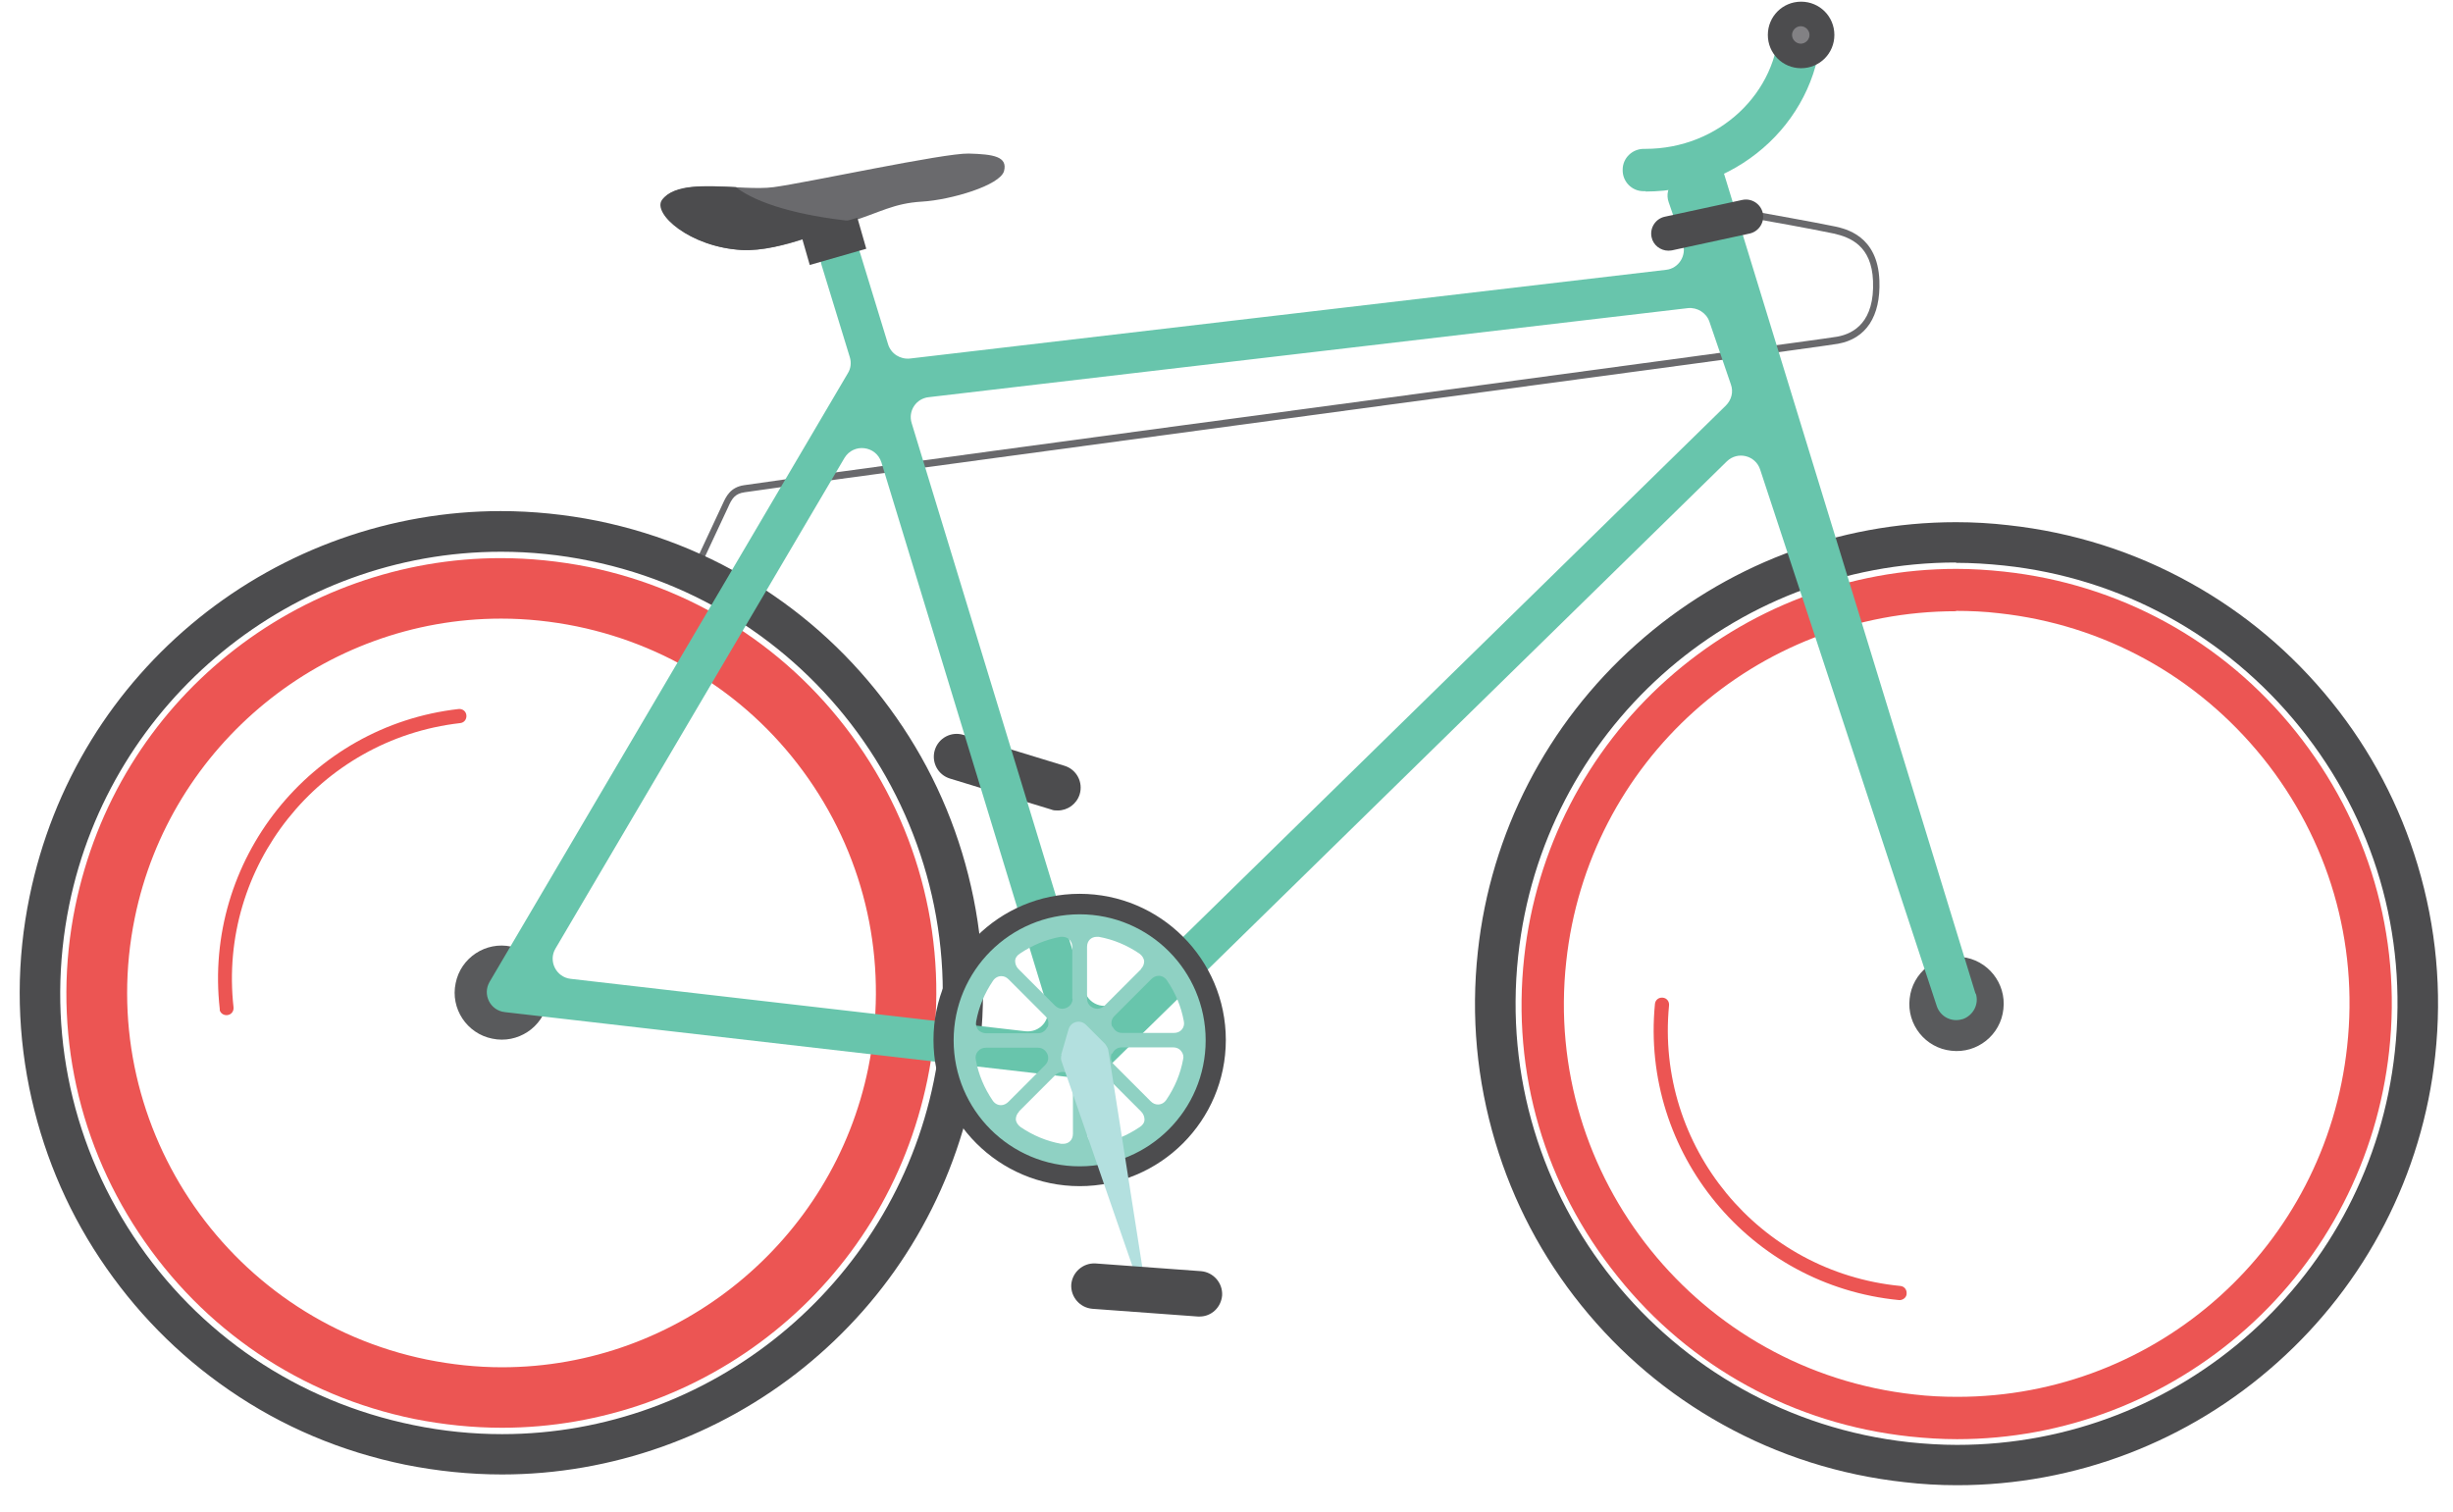 <svg width="73" height="45" viewBox="0 0 73 45" fill="none" xmlns="http://www.w3.org/2000/svg">
<path d="M20.51 17.54L20.36 17.43L20.41 17.34C20.41 17.34 21.14 15.79 21.51 14.99C21.61 14.77 21.74 14.5 22.14 14.44C24.41 14.11 33.37 12.9 41.28 11.84C48.29 10.89 54.34 10.08 54.67 10.02C55.18 9.93 55.79 9.57 55.74 8.36C55.7 7.31 55.06 7.06 54.57 6.95C54.01 6.83 52.35 6.53 52.33 6.53L52.24 6.51L52.27 6.3L52.36 6.32C52.36 6.32 54.04 6.62 54.61 6.74C54.92 6.81 55.88 7.01 55.93 8.35C55.97 9.42 55.53 10.08 54.7 10.23C54.37 10.29 48.32 11.11 41.3 12.05C33.4 13.12 24.44 14.32 22.16 14.65C21.87 14.69 21.78 14.84 21.67 15.09C21.29 15.9 20.58 17.43 20.56 17.45L20.51 17.54Z" fill="#69696C"/>
<path d="M14.94 43.88C13.98 43.88 13.01 43.78 12.06 43.59C10.16 43.2 8.4 42.46 6.82 41.37C5.29 40.32 4 39 2.97 37.45C1.94 35.9 1.24 34.19 0.87 32.37C0.49 30.49 0.49 28.57 0.88 26.68C1.22 25.02 1.84 23.45 2.72 22.02C3.57 20.64 4.65 19.42 5.91 18.4C8.46 16.34 11.65 15.21 14.9 15.21C15.86 15.21 16.83 15.31 17.78 15.5C19.68 15.89 21.44 16.63 23.02 17.72C24.55 18.77 25.84 20.09 26.87 21.64C27.9 23.19 28.6 24.9 28.97 26.72C29.35 28.6 29.35 30.52 28.96 32.41C28.62 34.07 28 35.64 27.12 37.07C26.27 38.45 25.19 39.67 23.93 40.69C21.38 42.75 18.19 43.88 14.94 43.88ZM14.91 16.42C8.71 16.42 3.3 20.84 2.06 26.93C1.36 30.37 2.04 33.87 3.97 36.79C5.9 39.71 8.86 41.71 12.3 42.41C13.17 42.59 14.06 42.68 14.94 42.68C21.14 42.68 26.55 38.26 27.79 32.17C29.24 25.08 24.64 18.13 17.55 16.69C16.68 16.51 15.79 16.42 14.91 16.42Z" fill="#4C4C4E"/>
<path d="M6.54 30.07C6.54 30.07 6.54 30.04 6.54 30.03C6.04 25.61 9.23 21.6 13.65 21.1C13.77 21.09 13.87 21.17 13.88 21.29C13.89 21.41 13.81 21.51 13.69 21.52C9.5 22 6.48 25.79 6.95 29.98C6.96 30.1 6.88 30.2 6.76 30.21C6.66 30.22 6.57 30.16 6.54 30.07Z" fill="#EC5553"/>
<path d="M14.94 42.49C14.07 42.49 13.2 42.4 12.34 42.23C8.95 41.54 6.04 39.57 4.13 36.69C2.22 33.81 1.55 30.35 2.24 26.97C2.55 25.47 3.1 24.06 3.9 22.76C4.67 21.51 5.64 20.41 6.78 19.49C9.08 17.63 11.96 16.61 14.9 16.61C15.77 16.61 16.64 16.7 17.5 16.87C20.89 17.56 23.8 19.53 25.71 22.41C27.62 25.29 28.29 28.75 27.6 32.13C27.29 33.63 26.74 35.04 25.94 36.34C25.17 37.59 24.2 38.69 23.06 39.61C20.76 41.47 17.88 42.49 14.94 42.49ZM14.91 18.41C9.65 18.41 5.06 22.16 4.01 27.32C2.78 33.34 6.68 39.23 12.7 40.46C13.44 40.61 14.19 40.69 14.94 40.69C20.2 40.69 24.79 36.94 25.84 31.78C26.43 28.87 25.86 25.89 24.22 23.41C22.58 20.93 20.07 19.24 17.16 18.64C16.42 18.49 15.67 18.41 14.92 18.41H14.91Z" fill="#EC5553"/>
<path d="M16.3 29.82C16.15 30.58 15.4 31.07 14.65 30.91C13.89 30.76 13.4 30.01 13.56 29.26C13.71 28.5 14.46 28.01 15.21 28.17C15.97 28.32 16.46 29.07 16.3 29.82Z" fill="#595A5C"/>
<path d="M58.24 44.2C57.72 44.2 57.19 44.17 56.68 44.11C54.76 43.9 52.93 43.32 51.26 42.39C49.64 41.49 48.23 40.3 47.06 38.85C45.89 37.4 45.03 35.76 44.5 33.99C43.95 32.15 43.77 30.25 43.98 28.32C44.36 24.79 46.04 21.54 48.69 19.18C51.32 16.83 54.7 15.54 58.21 15.54C58.73 15.54 59.26 15.57 59.77 15.63C61.69 15.84 63.52 16.42 65.19 17.35C66.81 18.25 68.22 19.44 69.39 20.89C70.56 22.34 71.42 23.98 71.95 25.75C72.5 27.59 72.68 29.49 72.47 31.42C72.09 34.95 70.41 38.2 67.76 40.56C65.13 42.91 61.75 44.2 58.24 44.2ZM58.21 16.74C51.51 16.74 45.9 21.77 45.18 28.45C44.4 35.64 49.62 42.13 56.81 42.92C57.29 42.97 57.77 43 58.24 43C64.94 43 70.55 37.97 71.27 31.29C71.65 27.8 70.65 24.38 68.45 21.65C66.25 18.92 63.12 17.2 59.64 16.83C59.16 16.78 58.68 16.75 58.21 16.75V16.74Z" fill="#4C4C4E"/>
<path d="M56.55 38.69C56.55 38.69 56.52 38.69 56.51 38.69C52.08 38.26 48.82 34.31 49.25 29.88C49.26 29.76 49.36 29.68 49.48 29.69C49.6 29.7 49.68 29.8 49.67 29.92C49.26 34.12 52.35 37.86 56.55 38.27C56.67 38.28 56.75 38.38 56.74 38.5C56.74 38.6 56.65 38.68 56.55 38.69Z" fill="#EC5553"/>
<path d="M58.24 42.83C57.77 42.83 57.3 42.8 56.83 42.75C53.39 42.38 50.3 40.69 48.14 37.99C45.97 35.29 44.98 31.92 45.36 28.48C45.71 25.29 47.22 22.35 49.61 20.22C51.99 18.1 55.04 16.93 58.22 16.93C58.69 16.93 59.16 16.96 59.63 17.01C63.07 17.38 66.16 19.07 68.32 21.77C70.48 24.47 71.48 27.84 71.1 31.28C70.75 34.47 69.24 37.41 66.85 39.54C64.47 41.66 61.42 42.83 58.24 42.83ZM58.21 18.19C52.24 18.19 47.25 22.67 46.61 28.62C45.91 35.03 50.56 40.8 56.97 41.5C57.39 41.55 57.82 41.57 58.25 41.57C64.22 41.57 69.21 37.09 69.85 31.14C70.19 28.04 69.3 24.99 67.34 22.55C65.38 20.12 62.6 18.59 59.49 18.25C59.07 18.2 58.64 18.18 58.21 18.18V18.19Z" fill="#EC5553"/>
<path d="M59.62 30.03C59.54 30.8 58.84 31.36 58.07 31.27C57.3 31.19 56.74 30.49 56.83 29.72C56.91 28.95 57.61 28.39 58.38 28.48C59.15 28.56 59.71 29.26 59.62 30.03Z" fill="#595A5C"/>
<path d="M31.48 24.12C31.41 24.12 31.35 24.12 31.28 24.09L28.27 23.17C27.91 23.06 27.71 22.68 27.82 22.32C27.93 21.96 28.31 21.76 28.67 21.87L31.68 22.79C32.04 22.9 32.24 23.28 32.13 23.64C32.04 23.93 31.77 24.12 31.48 24.12Z" fill="#4C4C4E"/>
<path d="M58.79 29.57L51.3 5.15C51.16 4.72 50.62 4.58 50.3 4.9L49.8 5.4C49.64 5.56 49.58 5.8 49.66 6.02L50.08 7.24C50.2 7.6 49.96 7.99 49.58 8.03L27.08 10.67C26.79 10.7 26.52 10.53 26.43 10.25L25.6 7.54C25.5 7.22 25.17 7.04 24.85 7.14C24.53 7.24 24.35 7.57 24.45 7.89L25.29 10.63C25.34 10.79 25.32 10.97 25.23 11.11L14.57 29.22C14.35 29.6 14.59 30.07 15.02 30.12L32.3 32.11C32.48 32.13 32.66 32.07 32.79 31.94L51.39 13.73C51.71 13.42 52.24 13.55 52.38 13.97L57.64 29.95C57.75 30.26 58.08 30.43 58.4 30.33H58.41C58.72 30.22 58.9 29.89 58.8 29.57H58.79ZM26.23 13.76L31.16 29.92C31.29 30.34 30.95 30.74 30.51 30.69L16.98 29.13C16.55 29.08 16.31 28.6 16.53 28.23L25.13 13.63C25.4 13.18 26.07 13.26 26.23 13.76ZM32.29 29.5L27.13 12.59C27.02 12.23 27.26 11.86 27.64 11.82L50.23 9.17C50.51 9.14 50.78 9.31 50.87 9.57L51.51 11.44C51.59 11.66 51.53 11.9 51.36 12.07L33.29 29.76C32.97 30.08 32.42 29.94 32.29 29.51V29.5Z" fill="#68C5AC"/>
<path d="M35.13 28.07C35.13 28.07 35.06 27.99 35.02 27.96C34.12 27.28 33.12 26.93 32.13 26.93C30.6 26.93 29.22 27.78 28.53 29.15C27.79 30.62 28.01 32.33 29.14 33.84C29.17 33.88 29.21 33.92 29.25 33.95C30.15 34.63 31.15 34.98 32.14 34.98C33.67 34.98 35.05 34.13 35.74 32.76C36.48 31.29 36.26 29.58 35.13 28.07ZM33.1 30.56C33.06 30.47 33.06 30.34 33.17 30.23L34.26 29.14C34.32 29.08 34.4 29.04 34.48 29.04C34.58 29.04 34.67 29.09 34.73 29.18C34.98 29.55 35.15 29.95 35.23 30.39C35.25 30.48 35.23 30.57 35.17 30.64C35.11 30.71 35.03 30.74 34.93 30.74H33.39C33.24 30.74 33.15 30.64 33.11 30.55L33.1 30.56ZM33.96 28.84L32.87 29.93C32.8 30 32.71 30.02 32.66 30.02C32.51 30.02 32.35 29.91 32.35 29.72V28.18C32.35 28 32.47 27.88 32.64 27.88C32.66 27.88 32.68 27.88 32.7 27.88C33.14 27.96 33.54 28.13 33.91 28.38C33.99 28.44 34.04 28.52 34.05 28.6C34.05 28.69 34.02 28.77 33.95 28.84H33.96ZM32.35 32.2C32.35 32.01 32.51 31.9 32.66 31.9C32.72 31.9 32.8 31.92 32.87 31.99L33.96 33.08C34.03 33.15 34.06 33.24 34.06 33.32C34.06 33.41 34 33.49 33.92 33.54C33.55 33.79 33.15 33.96 32.71 34.04C32.69 34.04 32.67 34.04 32.65 34.04C32.48 34.04 32.36 33.91 32.36 33.74V32.2H32.35ZM33.1 31.36C33.14 31.27 33.23 31.17 33.38 31.17H34.92C35.01 31.17 35.1 31.21 35.15 31.28C35.21 31.35 35.23 31.44 35.21 31.52C35.13 31.96 34.96 32.36 34.71 32.73C34.65 32.82 34.56 32.87 34.46 32.87C34.38 32.87 34.31 32.84 34.24 32.77L33.15 31.68C33.04 31.57 33.05 31.44 33.08 31.35L33.1 31.36ZM31.92 29.72C31.92 29.91 31.76 30.02 31.61 30.02C31.55 30.02 31.47 30 31.4 29.93L30.31 28.84C30.24 28.77 30.21 28.68 30.21 28.6C30.21 28.51 30.27 28.43 30.35 28.38C30.72 28.13 31.12 27.96 31.56 27.88C31.58 27.88 31.6 27.88 31.62 27.88C31.79 27.88 31.91 28.01 31.91 28.18V29.72H31.92ZM31.17 30.56C31.13 30.65 31.04 30.75 30.89 30.75H29.35C29.25 30.75 29.17 30.71 29.11 30.65C29.06 30.58 29.03 30.5 29.05 30.4C29.13 29.96 29.3 29.56 29.55 29.19C29.61 29.1 29.7 29.05 29.8 29.05C29.88 29.05 29.95 29.08 30.02 29.15L31.11 30.24C31.22 30.35 31.21 30.48 31.18 30.57L31.17 30.56ZM29.11 31.28C29.17 31.21 29.25 31.18 29.35 31.18H30.89C31.04 31.18 31.13 31.28 31.17 31.37C31.21 31.46 31.21 31.59 31.1 31.7L30.01 32.79C29.95 32.85 29.87 32.89 29.79 32.89C29.69 32.89 29.6 32.84 29.54 32.75C29.29 32.38 29.12 31.98 29.04 31.54C29.02 31.45 29.04 31.36 29.1 31.29L29.11 31.28ZM30.32 33.08L31.41 31.99C31.48 31.92 31.57 31.9 31.62 31.9C31.77 31.9 31.93 32.01 31.93 32.2V33.74C31.93 33.92 31.81 34.04 31.64 34.04C31.62 34.04 31.6 34.04 31.58 34.04C31.14 33.96 30.74 33.79 30.37 33.54C30.29 33.48 30.24 33.4 30.23 33.32C30.23 33.23 30.26 33.15 30.33 33.08H30.32Z" fill="#8FD1C3"/>
<path d="M32.13 35.3C29.73 35.3 27.78 33.35 27.78 30.95C27.78 28.55 29.73 26.6 32.13 26.6C34.53 26.6 36.48 28.55 36.48 30.95C36.48 33.35 34.53 35.3 32.13 35.3ZM32.13 27.21C30.06 27.21 28.38 28.89 28.38 30.96C28.38 33.03 30.06 34.71 32.13 34.71C34.2 34.71 35.88 33.03 35.88 30.96C35.88 28.89 34.2 27.21 32.13 27.21Z" fill="#4C4C4E"/>
<path d="M49.65 7.46C49.42 7.46 49.2 7.3 49.15 7.06C49.09 6.78 49.27 6.51 49.54 6.45L51.85 5.95C52.13 5.89 52.4 6.07 52.46 6.34C52.52 6.62 52.34 6.89 52.07 6.95L49.76 7.45C49.76 7.45 49.69 7.46 49.65 7.46Z" fill="#4C4C4E"/>
<path d="M31.58 31.39L31.8 30.63C31.87 30.4 32.15 30.33 32.32 30.5L32.89 31.07C32.89 31.07 32.97 31.18 32.98 31.24L34.07 38.19C34.09 38.3 33.93 38.34 33.89 38.23L31.59 31.58C31.57 31.52 31.57 31.45 31.59 31.39H31.58Z" fill="#B3E0DF"/>
<path d="M35.7 39.18C35.7 39.18 35.67 39.18 35.65 39.18L32.51 38.95C32.14 38.92 31.86 38.6 31.88 38.23C31.91 37.86 32.23 37.58 32.6 37.6L35.74 37.83C36.11 37.86 36.39 38.18 36.37 38.55C36.34 38.91 36.05 39.18 35.7 39.18Z" fill="#4C4C4E"/>
<path d="M19.73 5.95C20.25 5.25 22.04 5.7 23.02 5.57C24 5.44 28.1 4.55 28.83 4.57C29.57 4.59 29.99 4.66 29.88 5.09C29.76 5.52 28.29 5.95 27.44 6C26.59 6.05 26.2 6.32 25.3 6.6C24.91 6.72 23.28 7.5 22.1 7.44C20.54 7.36 19.43 6.35 19.73 5.95Z" fill="#6A6A6D"/>
<path d="M21.91 5.57C21.02 5.53 20.06 5.46 19.7 5.95C19.41 6.35 20.51 7.35 22.07 7.44C23.25 7.5 24.88 6.72 25.27 6.6C25.29 6.6 25.31 6.59 25.34 6.58C23.79 6.42 22.54 6.06 21.91 5.58V5.57Z" fill="#4C4C4E"/>
<path d="M25.515 6.48L23.833 6.963L24.098 7.886L25.78 7.403L25.515 6.48Z" fill="#4C4C4E"/>
<path d="M48.98 5.69C48.98 5.69 48.93 5.69 48.91 5.69C48.56 5.69 48.28 5.4 48.29 5.05C48.29 4.7 48.58 4.43 48.92 4.43C48.94 4.43 48.96 4.43 48.97 4.43C51.14 4.43 52.92 2.77 52.95 0.7C52.95 0.35 53.24 0.07 53.59 0.08C53.94 0.08 54.22 0.37 54.21 0.72C54.17 3.48 51.83 5.7 48.97 5.7L48.98 5.69Z" fill="#68C5AC"/>
<path d="M54.59 1.04C54.59 1.59 54.15 2.03 53.6 2.03C53.05 2.03 52.61 1.59 52.61 1.04C52.61 0.49 53.05 0.05 53.6 0.05C54.15 0.05 54.59 0.49 54.59 1.04Z" fill="#4C4C4E"/>
<path d="M53.85 1.04C53.85 1.18 53.73 1.3 53.59 1.3C53.45 1.3 53.33 1.18 53.33 1.04C53.33 0.9 53.45 0.78 53.59 0.78C53.73 0.78 53.85 0.9 53.85 1.04Z" fill="#828184"/>
</svg>
